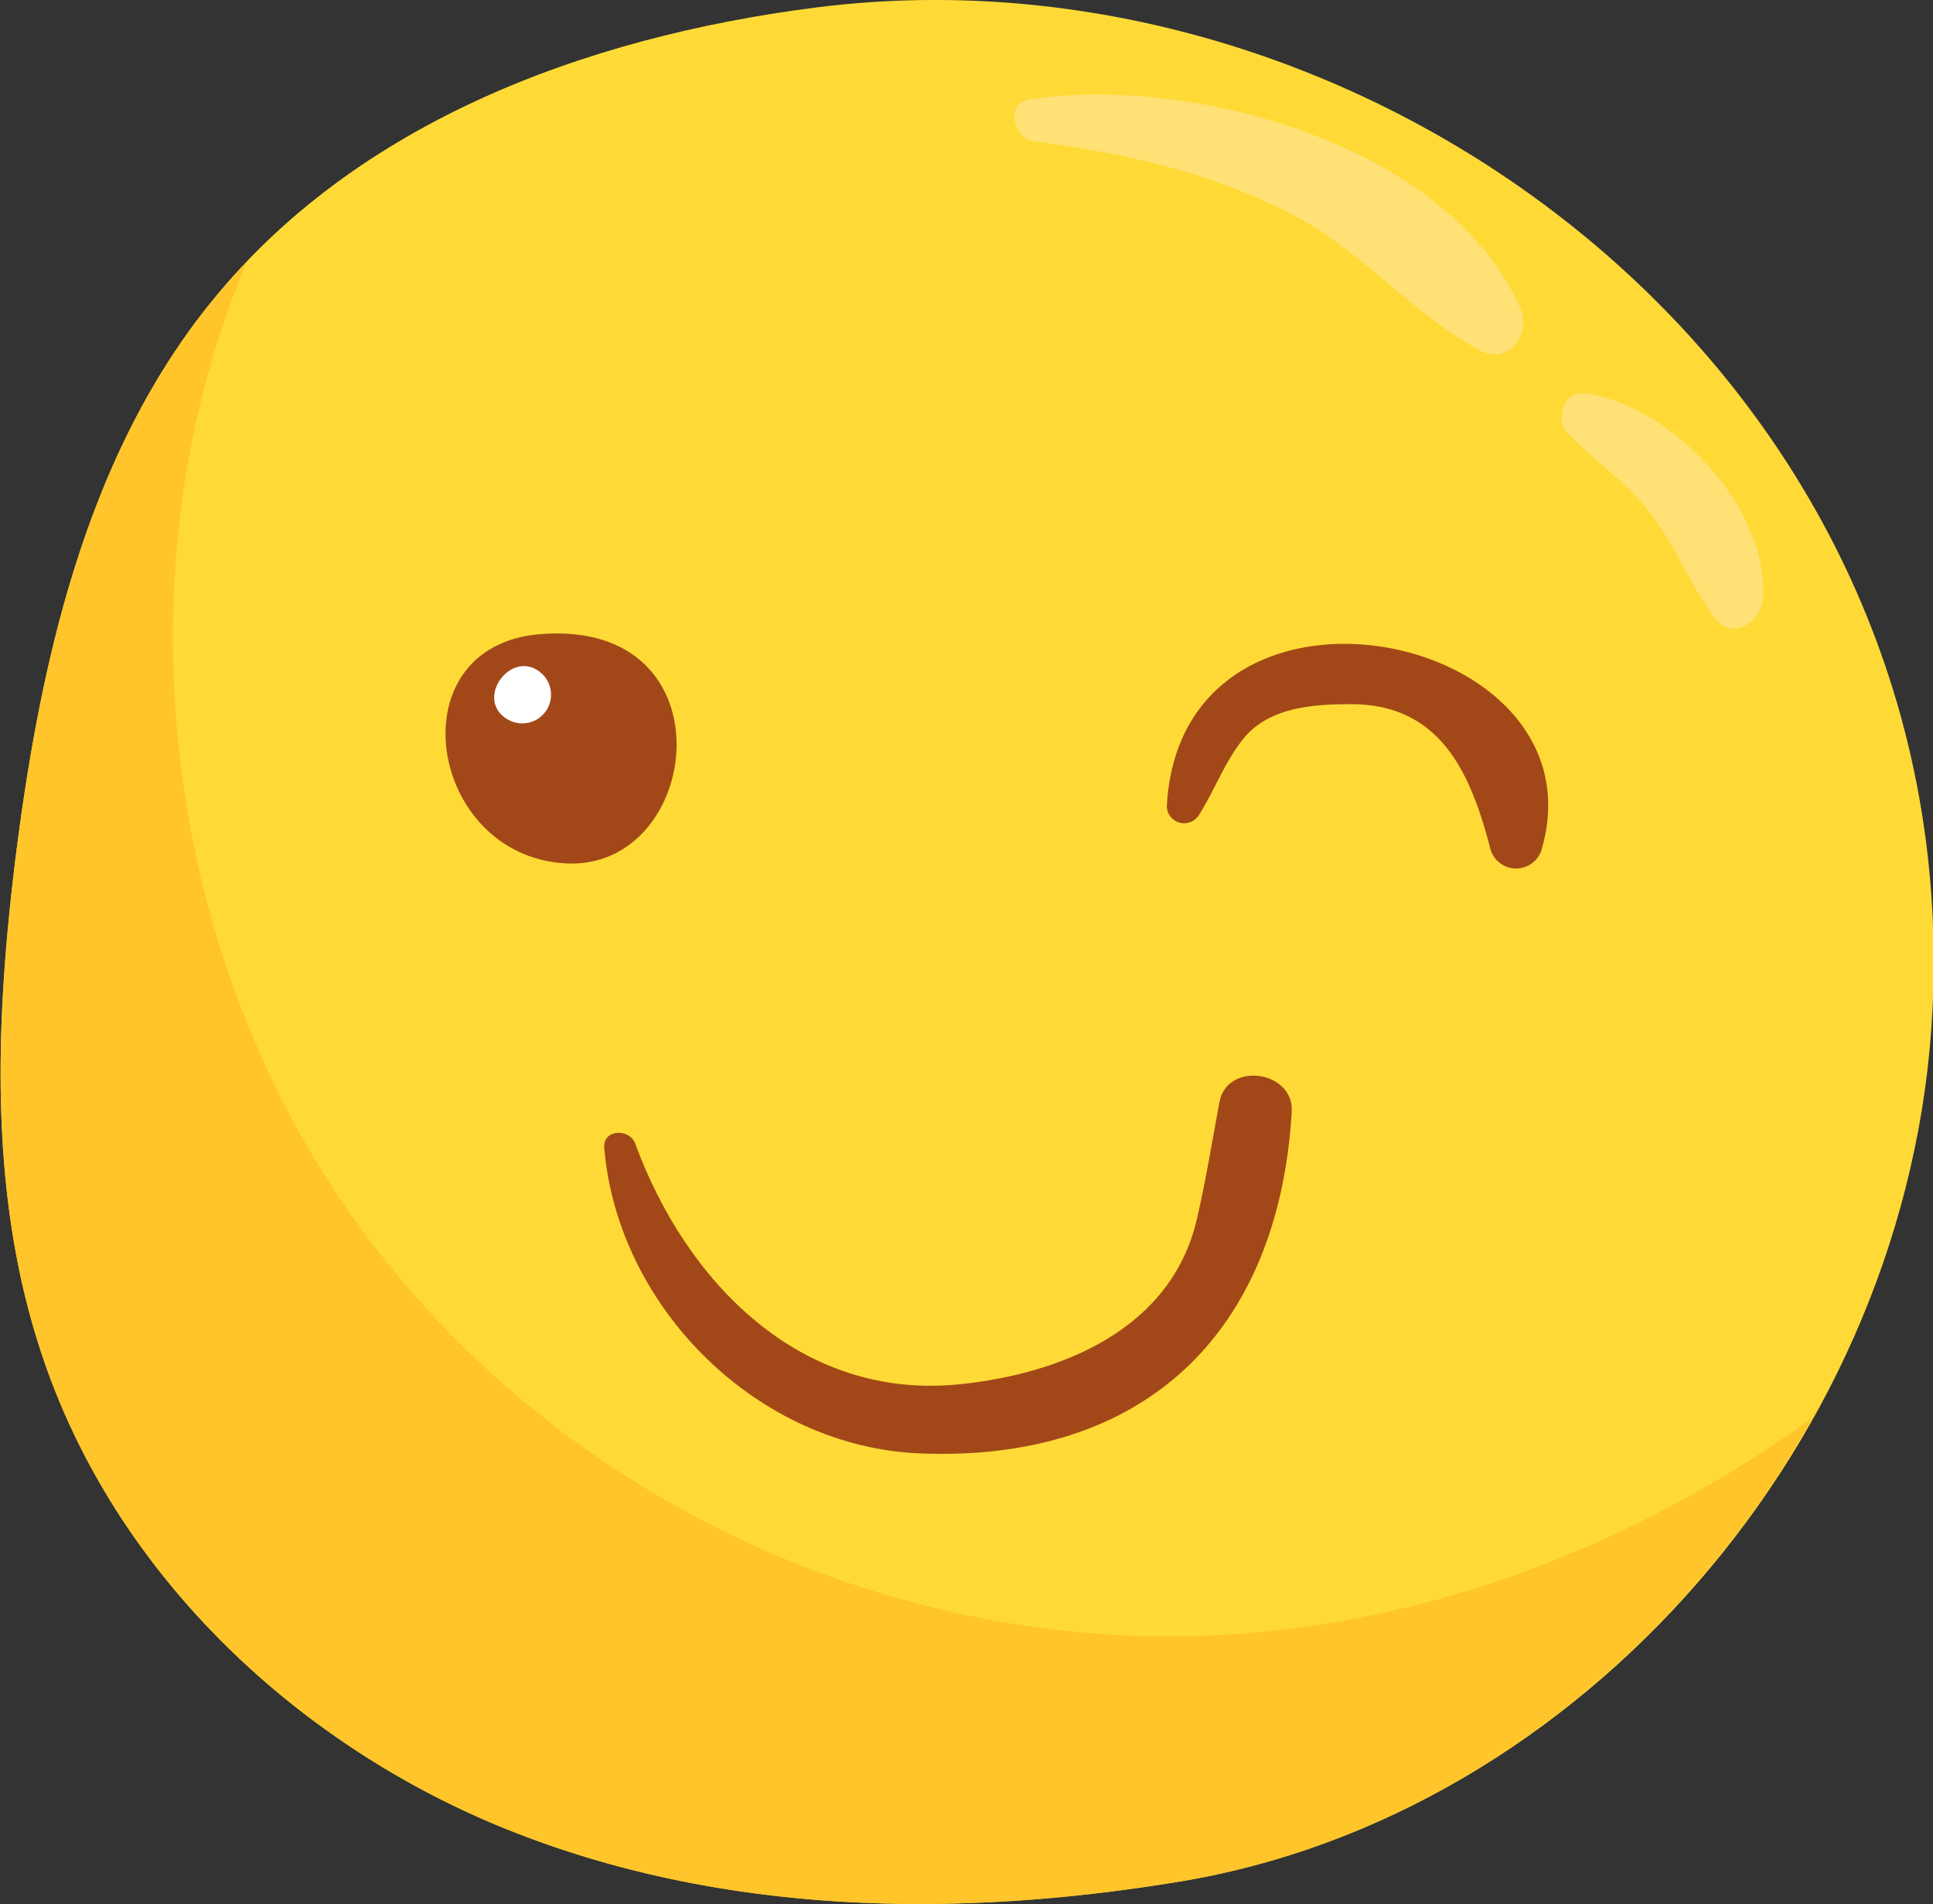 <svg xmlns="http://www.w3.org/2000/svg" viewBox="0 0 144.66 142.46"><rect x="0" y="0" width="144.66" height="142.46" fill="#333333" stroke="none"/><defs><style>.cls-1{fill:#ffda36;}.cls-2{fill:#ffe175;}.cls-3{fill:#ffc52b;}.cls-4{fill:#a24818;}.cls-5{fill:#fff;}</style></defs><title>자산 48</title><g id="레이어_2" data-name="레이어 2"><g id="Object"><path class="cls-1" d="M15,23.62c-8.64,11.28-12,26-13.82,40.44-1.5,12.09-2,24.64,1.61,36.22C8.06,117.39,22.05,130.51,38,136.9s33.52,6.66,50.32,3.88c29.86-4.93,54.67-33,56.3-65.17C147,28.35,102.88-4.77,61.06.56,43.76,2.77,25.94,9.28,15,23.62Z"/><path class="cls-2" d="M113.75,23C108.18,10.58,88.77,5.6,77,7.45c-1.83.29-1.12,2.93.4,3.13,6.91.92,13,2.22,19.33,5.48,5.17,2.67,8.91,7.4,14,10.15C112.77,27.33,114.71,25.12,113.75,23Z"/><path class="cls-2" d="M118.51,29.42c-1.48-.18-2.17,2-1.18,3,2,2.05,4.32,3.61,6.14,5.92,1.94,2.47,3,5.5,4.95,8,1.25,1.6,3.39.16,3.51-1.54C132.41,37.83,124.83,30.16,118.51,29.42Z"/><path class="cls-3" d="M88.27,140.78c19.78-3.27,37.33-16.7,47.41-34.73-13.21,9.56-28.7,15.51-44.66,16.3-25.41,1.26-51.46-11.21-66-33.3-13.18-20-15.91-47.4-6.52-69.49A49,49,0,0,0,15,23.62c-8.64,11.28-12,26-13.82,40.44-1.5,12.09-2,24.64,1.61,36.22C8.06,117.39,22.05,130.51,38,136.9S71.47,143.56,88.27,140.78Z"/><path class="cls-4" d="M40.4,47.45C29.56,48.35,32,64,42.3,64.6S54.86,46.25,40.4,47.45Z"/><path class="cls-5" d="M40.64,50.49c-2.23-2.23-5.31,1.87-2.59,3.37A2.15,2.15,0,0,0,40.64,50.49Z"/><path class="cls-4" d="M87.32,60.34a1.3,1.3,0,0,0,2.4.65c1.18-1.87,1.9-3.91,3.29-5.67,1.93-2.43,5.29-2.63,8.12-2.63,6.71,0,8.94,5.24,10.37,10.69a2,2,0,0,0,3.92,0C119.94,47.05,88.36,40.77,87.32,60.34Z"/><path class="cls-4" d="M91.26,82.45c-.54,2.9-1,5.79-1.67,8.68-1.88,8.33-10.14,11.65-17.74,12.44-12,1.24-20.54-7.72-24.31-18-.43-1.17-2.44-1.09-2.32.32,1,11.93,11.45,22.38,23.67,22.86,16.79.66,26.8-9.06,27.78-25.56C96.86,80.1,91.84,79.39,91.26,82.45Z"/></g></g></svg>
